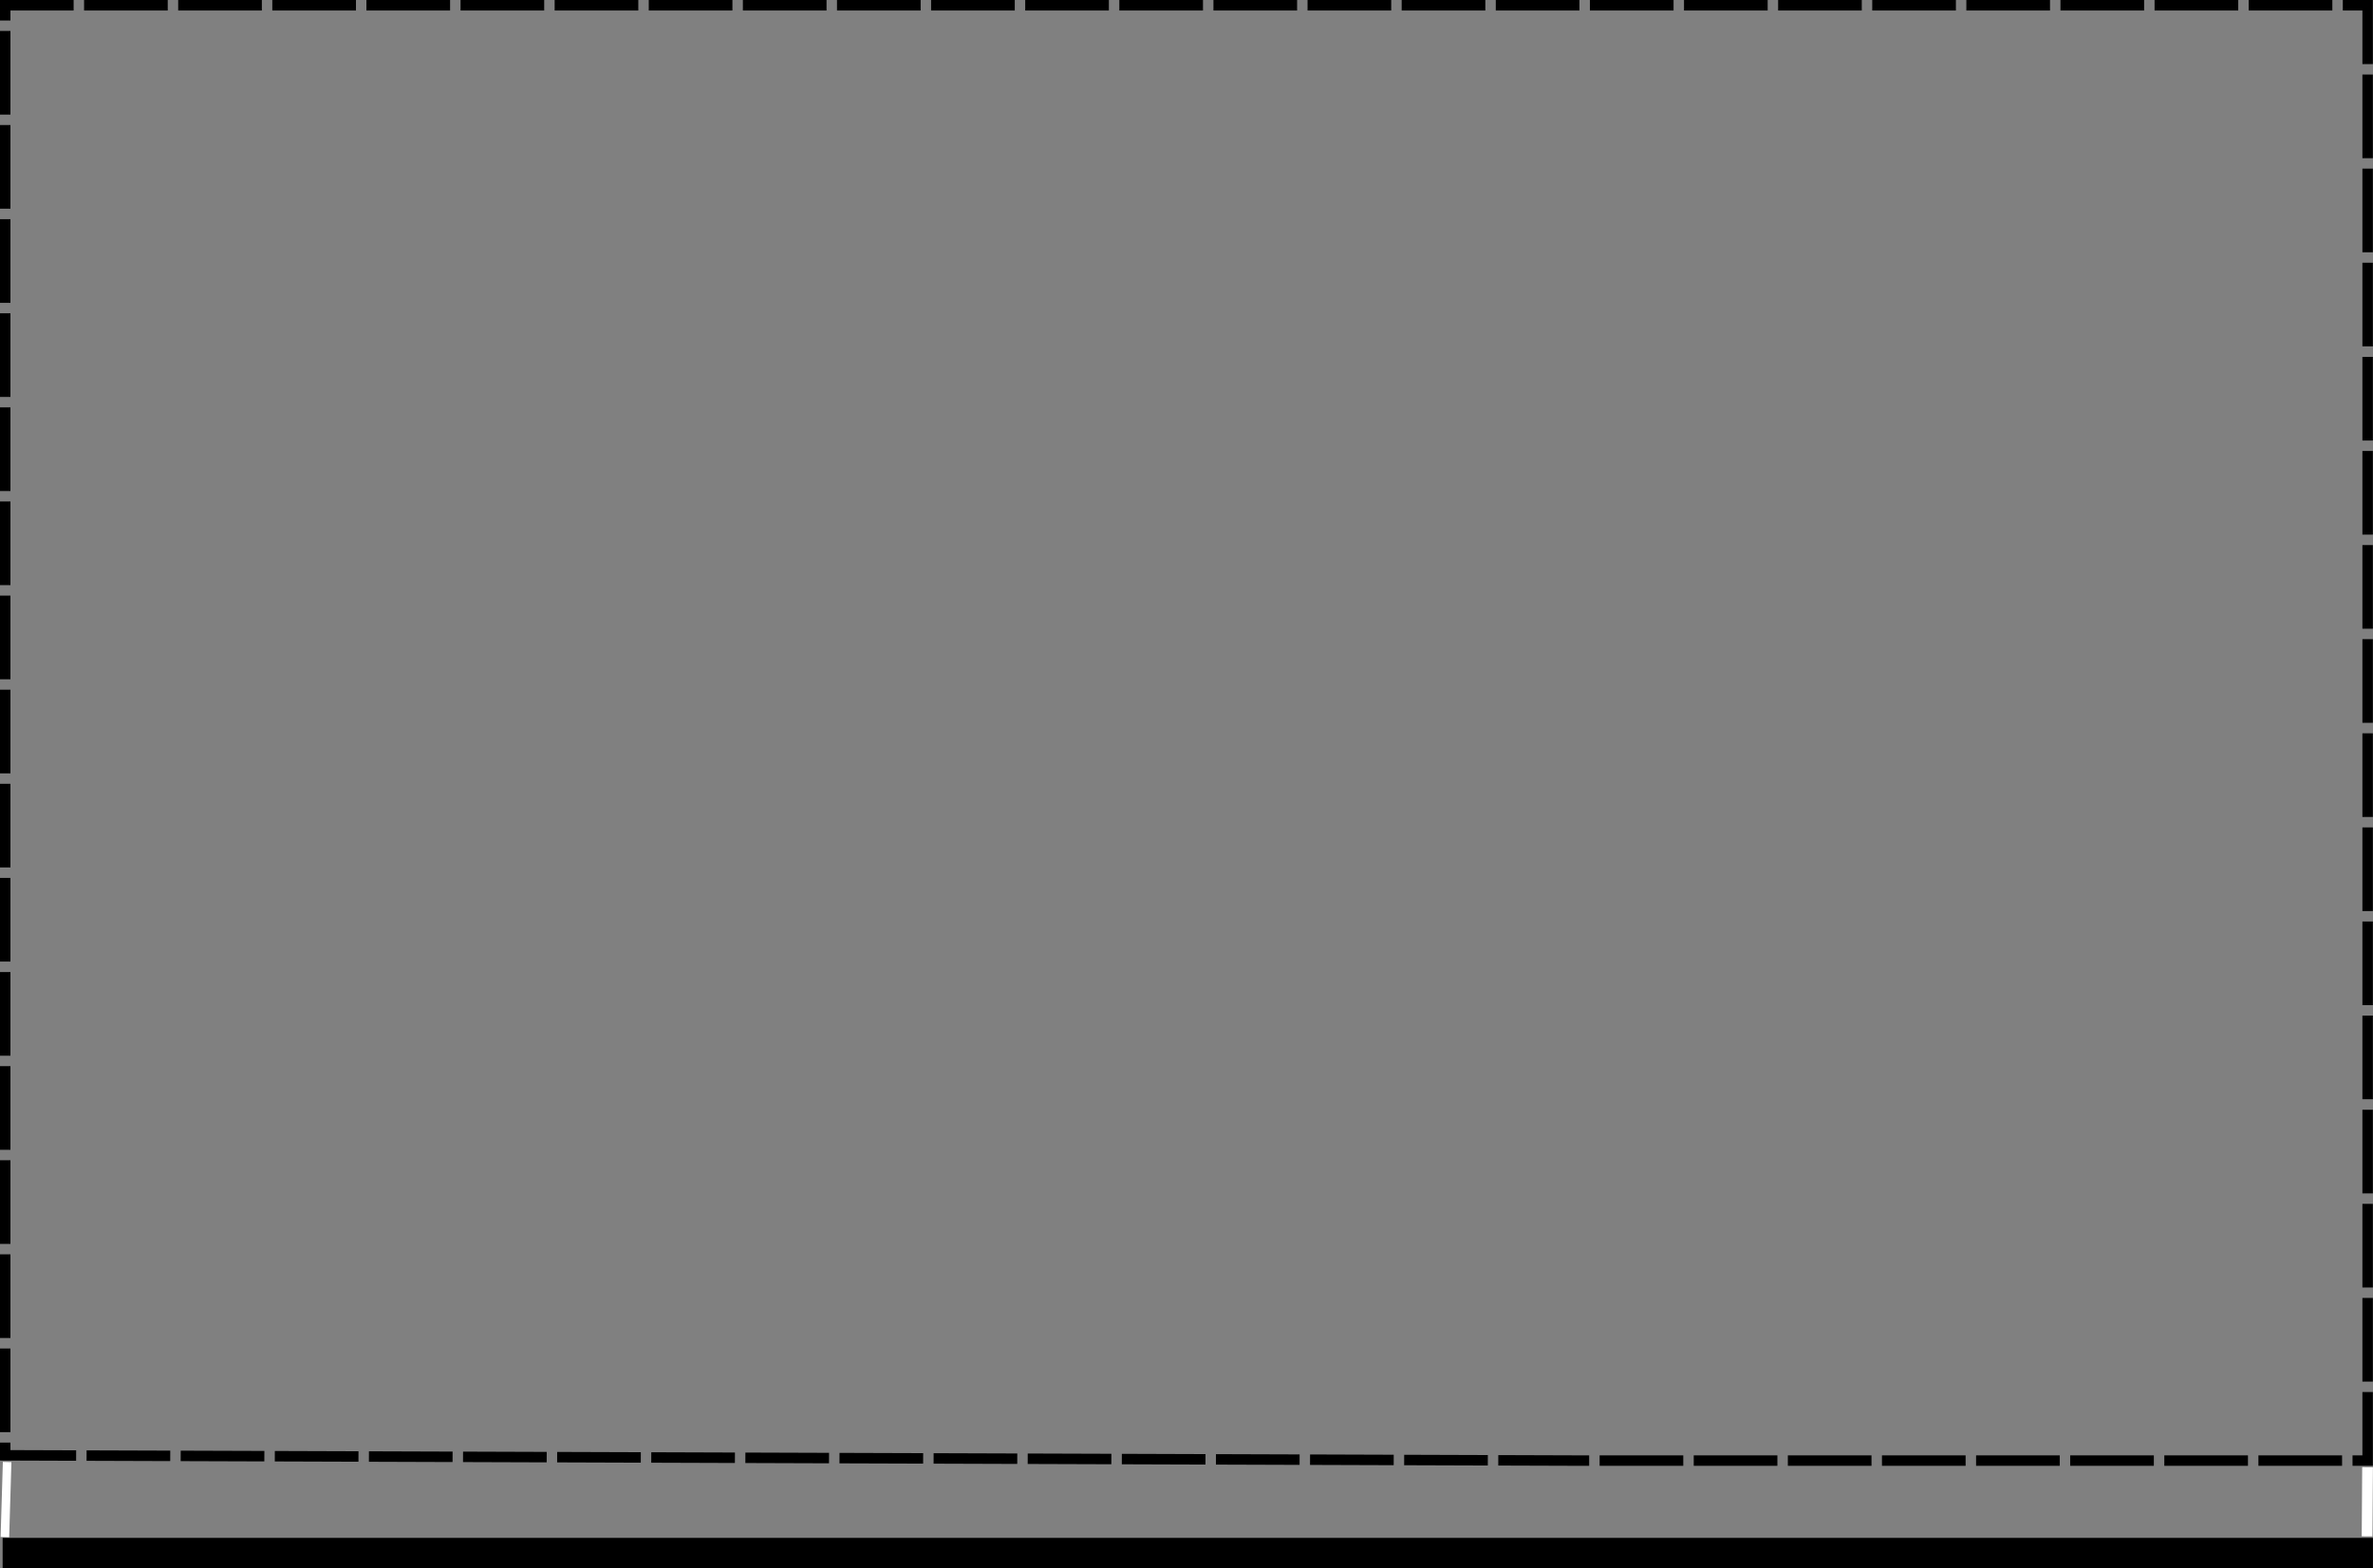 <?xml version="1.0" encoding="UTF-8" standalone="no"?>
<!-- Created with Inkscape (http://www.inkscape.org/) -->

<svg
   xmlns:dc="http://purl.org/dc/elements/1.1/"
   xmlns:cc="http://creativecommons.org/ns#"
   xmlns:rdf="http://www.w3.org/1999/02/22-rdf-syntax-ns#"
   xmlns:svg="http://www.w3.org/2000/svg"
   xmlns="http://www.w3.org/2000/svg"
   xmlns:sodipodi="http://sodipodi.sourceforge.net/DTD/sodipodi-0.dtd"
   xmlns:inkscape="http://www.inkscape.org/namespaces/inkscape"
   width="60.136mm"
   height="39.739mm"
   viewBox="0 0 60.136 39.739"
   version="1.1"
   id="svg8"
   inkscape:version="0.92.3 (2405546, 2018-03-11)"
   sodipodi:docname="abstractAxiomaticClaim.svg">
  <rect x="0" y="0" width="60.136" height="39.739" fill="#808080" stroke="none"/>
  <title
     id="title5077">abstract axiomatic Claim</title>
  <defs
     id="defs2" />
  <sodipodi:namedview
     id="base"
     pagecolor="#ffffff"
     bordercolor="#666666"
     borderopacity="1.0"
     inkscape:pageopacity="0.0"
     inkscape:pageshadow="2"
     inkscape:zoom="3.959798"
     inkscape:cx="103.29123"
     inkscape:cy="53.981375"
     inkscape:document-units="mm"
     inkscape:current-layer="layer1"
     showgrid="false"
     fit-margin-top="0"
     fit-margin-left="0"
     fit-margin-right="0"
     fit-margin-bottom="0"
     inkscape:window-width="1920"
     inkscape:window-height="1137"
     inkscape:window-x="-8"
     inkscape:window-y="-8"
     inkscape:window-maximized="1" />
  <g
     inkscape:label="Ebene 1"
     inkscape:groupmode="layer"
     id="layer1"
     transform="translate(0.132,0.069)">
    <path
       style="fill:none;stroke:#000000;stroke-width:0.265;stroke-linecap:butt;stroke-linejoin:miter;stroke-opacity:1;stroke-miterlimit:4;stroke-dasharray:2.12,0.265;stroke-dashoffset:0"
       d="M 39.957,36.947 0,36.813 V 0.064 H 59.868 V 36.947 h -19.912"
       id="path5071"
       inkscape:connector-curvature="0"
       sodipodi:nodetypes="cccccc" />
    <path
       style="fill:none;stroke:#000000;stroke-width:0.765;stroke-linecap:butt;stroke-linejoin:miter;stroke-miterlimit:4;stroke-dasharray:none;stroke-opacity:1"
       d="M -0.065,39.288 H 60.003"
       id="path5111"
       inkscape:connector-curvature="0" />
    <path
       style="fill:none;stroke:#ffffff;stroke-width:0.217px;stroke-linecap:butt;stroke-linejoin:miter;stroke-opacity:1"
       d="m 0.049,36.983 -0.057,1.903"
       id="path815"
       inkscape:connector-curvature="0" />
    <path
       style="fill:none;stroke:#ffffff;stroke-width:0.272px;stroke-linecap:butt;stroke-linejoin:miter;stroke-opacity:1"
       d="m 59.866,37.114 -0.012,1.753"
       id="path817"
       inkscape:connector-curvature="0" />
  </g>
</svg>
